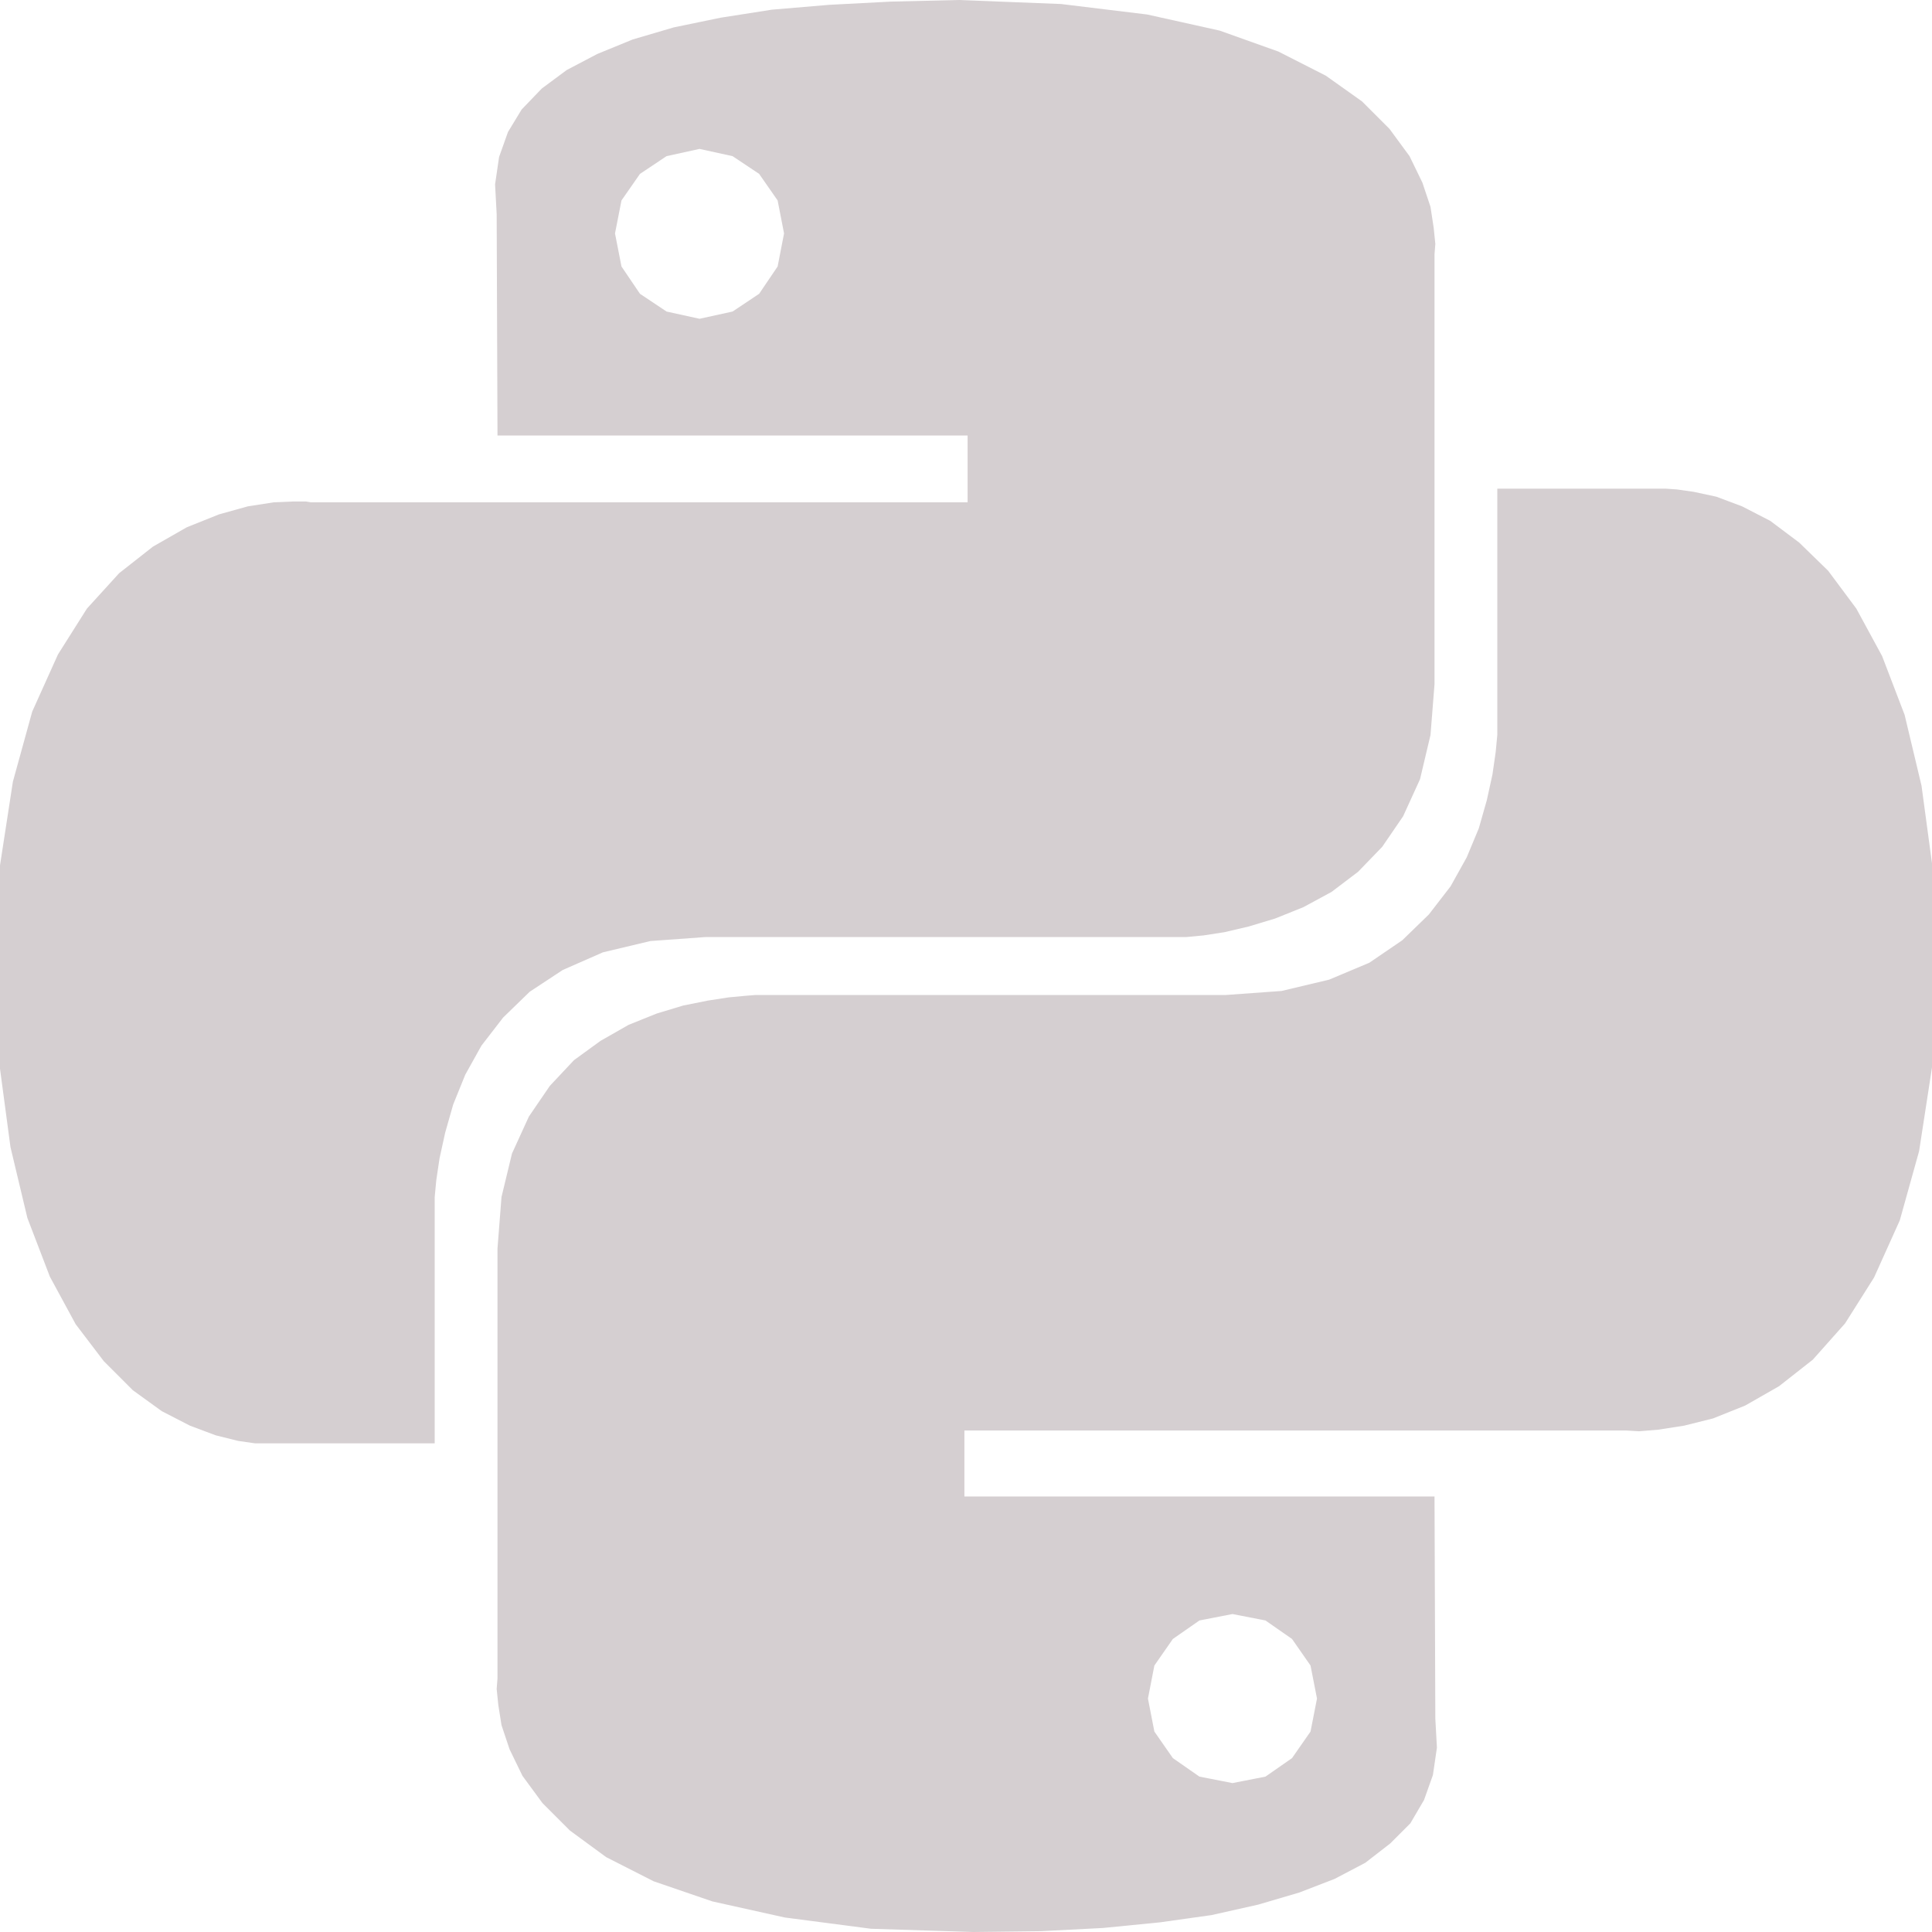 <svg width="40" height="40" viewBox="0 0 40 40" fill="#d5cfd1" xmlns="http://www.w3.org/2000/svg">
<g clip-path="url(#clip0_1728_90)">
<path d="M23.75 0.3L25.25 0.633L26.467 1.067L27.45 1.567L28.2 2.1L28.767 2.667L29.183 3.233L29.45 3.783L29.617 4.283L29.683 4.717L29.717 5.05L29.7 5.267V14.167L29.617 15.217L29.4 16.133L29.05 16.9L28.617 17.533L28.117 18.05L27.567 18.467L26.983 18.783L26.4 19.017L25.85 19.183L25.35 19.3L24.917 19.367L24.567 19.4H14.617L13.467 19.483L12.483 19.717L11.65 20.083L10.967 20.533L10.417 21.067L9.967 21.65L9.633 22.25L9.383 22.867L9.217 23.45L9.1 23.983L9.033 24.433L9 24.783V29.883H5.283L4.933 29.833L4.467 29.717L3.933 29.517L3.35 29.217L2.75 28.783L2.15 28.183L1.567 27.417L1.033 26.433L0.567 25.217L0.217 23.75L-0.017 22L-0.1 19.95L2.44094e-05 17.917L0.267 16.183L0.667 14.733L1.2 13.55L1.8 12.6L2.467 11.867L3.167 11.317L3.867 10.917L4.533 10.65L5.133 10.483L5.667 10.4L6.067 10.383H6.333L6.433 10.4H20.033V9.017H10.3L10.283 4.433L10.25 3.817L10.333 3.25L10.517 2.733L10.8 2.267L11.217 1.833L11.733 1.45L12.367 1.117L13.1 0.817L13.95 0.567L14.917 0.367L15.983 0.2L17.167 0.1L18.45 0.033L19.85 0L21.967 0.083L23.75 0.3ZM13.25 3.6L12.867 4.15L12.733 4.833L12.867 5.517L13.25 6.083L13.8 6.45L14.483 6.6L15.167 6.45L15.717 6.083L16.1 5.517L16.233 4.833L16.1 4.15L15.717 3.6L15.167 3.233L14.483 3.083L13.8 3.233L13.25 3.6ZM35.067 10.183L35.533 10.283L36.067 10.483L36.65 10.783L37.25 11.233L37.85 11.817L38.433 12.6L38.967 13.583L39.433 14.8L39.783 16.267L40.017 18L40.1 20.05L40 22.1L39.733 23.833L39.333 25.267L38.8 26.45L38.2 27.4L37.533 28.15L36.833 28.7L36.133 29.1L35.467 29.367L34.867 29.517L34.333 29.6L33.933 29.633L33.667 29.617H19.967V30.983H29.7L29.717 35.583L29.75 36.183L29.667 36.75L29.483 37.267L29.2 37.75L28.783 38.167L28.267 38.567L27.633 38.9L26.9 39.183L26.05 39.433L25.083 39.65L24.017 39.8L22.833 39.917L21.55 39.983L20.15 40L18.033 39.933L16.25 39.7L14.75 39.367L13.533 38.95L12.55 38.45L11.8 37.9L11.233 37.333L10.817 36.767L10.55 36.217L10.383 35.717L10.317 35.3L10.283 34.967L10.3 34.75V25.85L10.383 24.783L10.6 23.883L10.95 23.117L11.383 22.483L11.883 21.95L12.433 21.55L13.017 21.217L13.6 20.983L14.15 20.817L14.65 20.717L15.083 20.65L15.433 20.617L15.65 20.6H25.383L26.533 20.517L27.517 20.283L28.35 19.933L29.033 19.467L29.583 18.933L30.033 18.35L30.367 17.75L30.617 17.15L30.783 16.567L30.9 16.033L30.967 15.567L31 15.217V10.117H34.483L34.717 10.133L35.067 10.183ZM24.283 33.933L23.9 34.483L23.767 35.167L23.9 35.85L24.283 36.4L24.833 36.783L25.517 36.917L26.2 36.783L26.75 36.4L27.133 35.85L27.267 35.167L27.133 34.483L26.75 33.933L26.2 33.55L25.517 33.417L24.833 33.55L24.283 33.933Z" fill="#d5cfd1"/>
</g>
<defs>
<clipPath id="clip0_1728_90">
<rect width="40" height="40" fill="white"/>
</clipPath>
</defs>
</svg>
